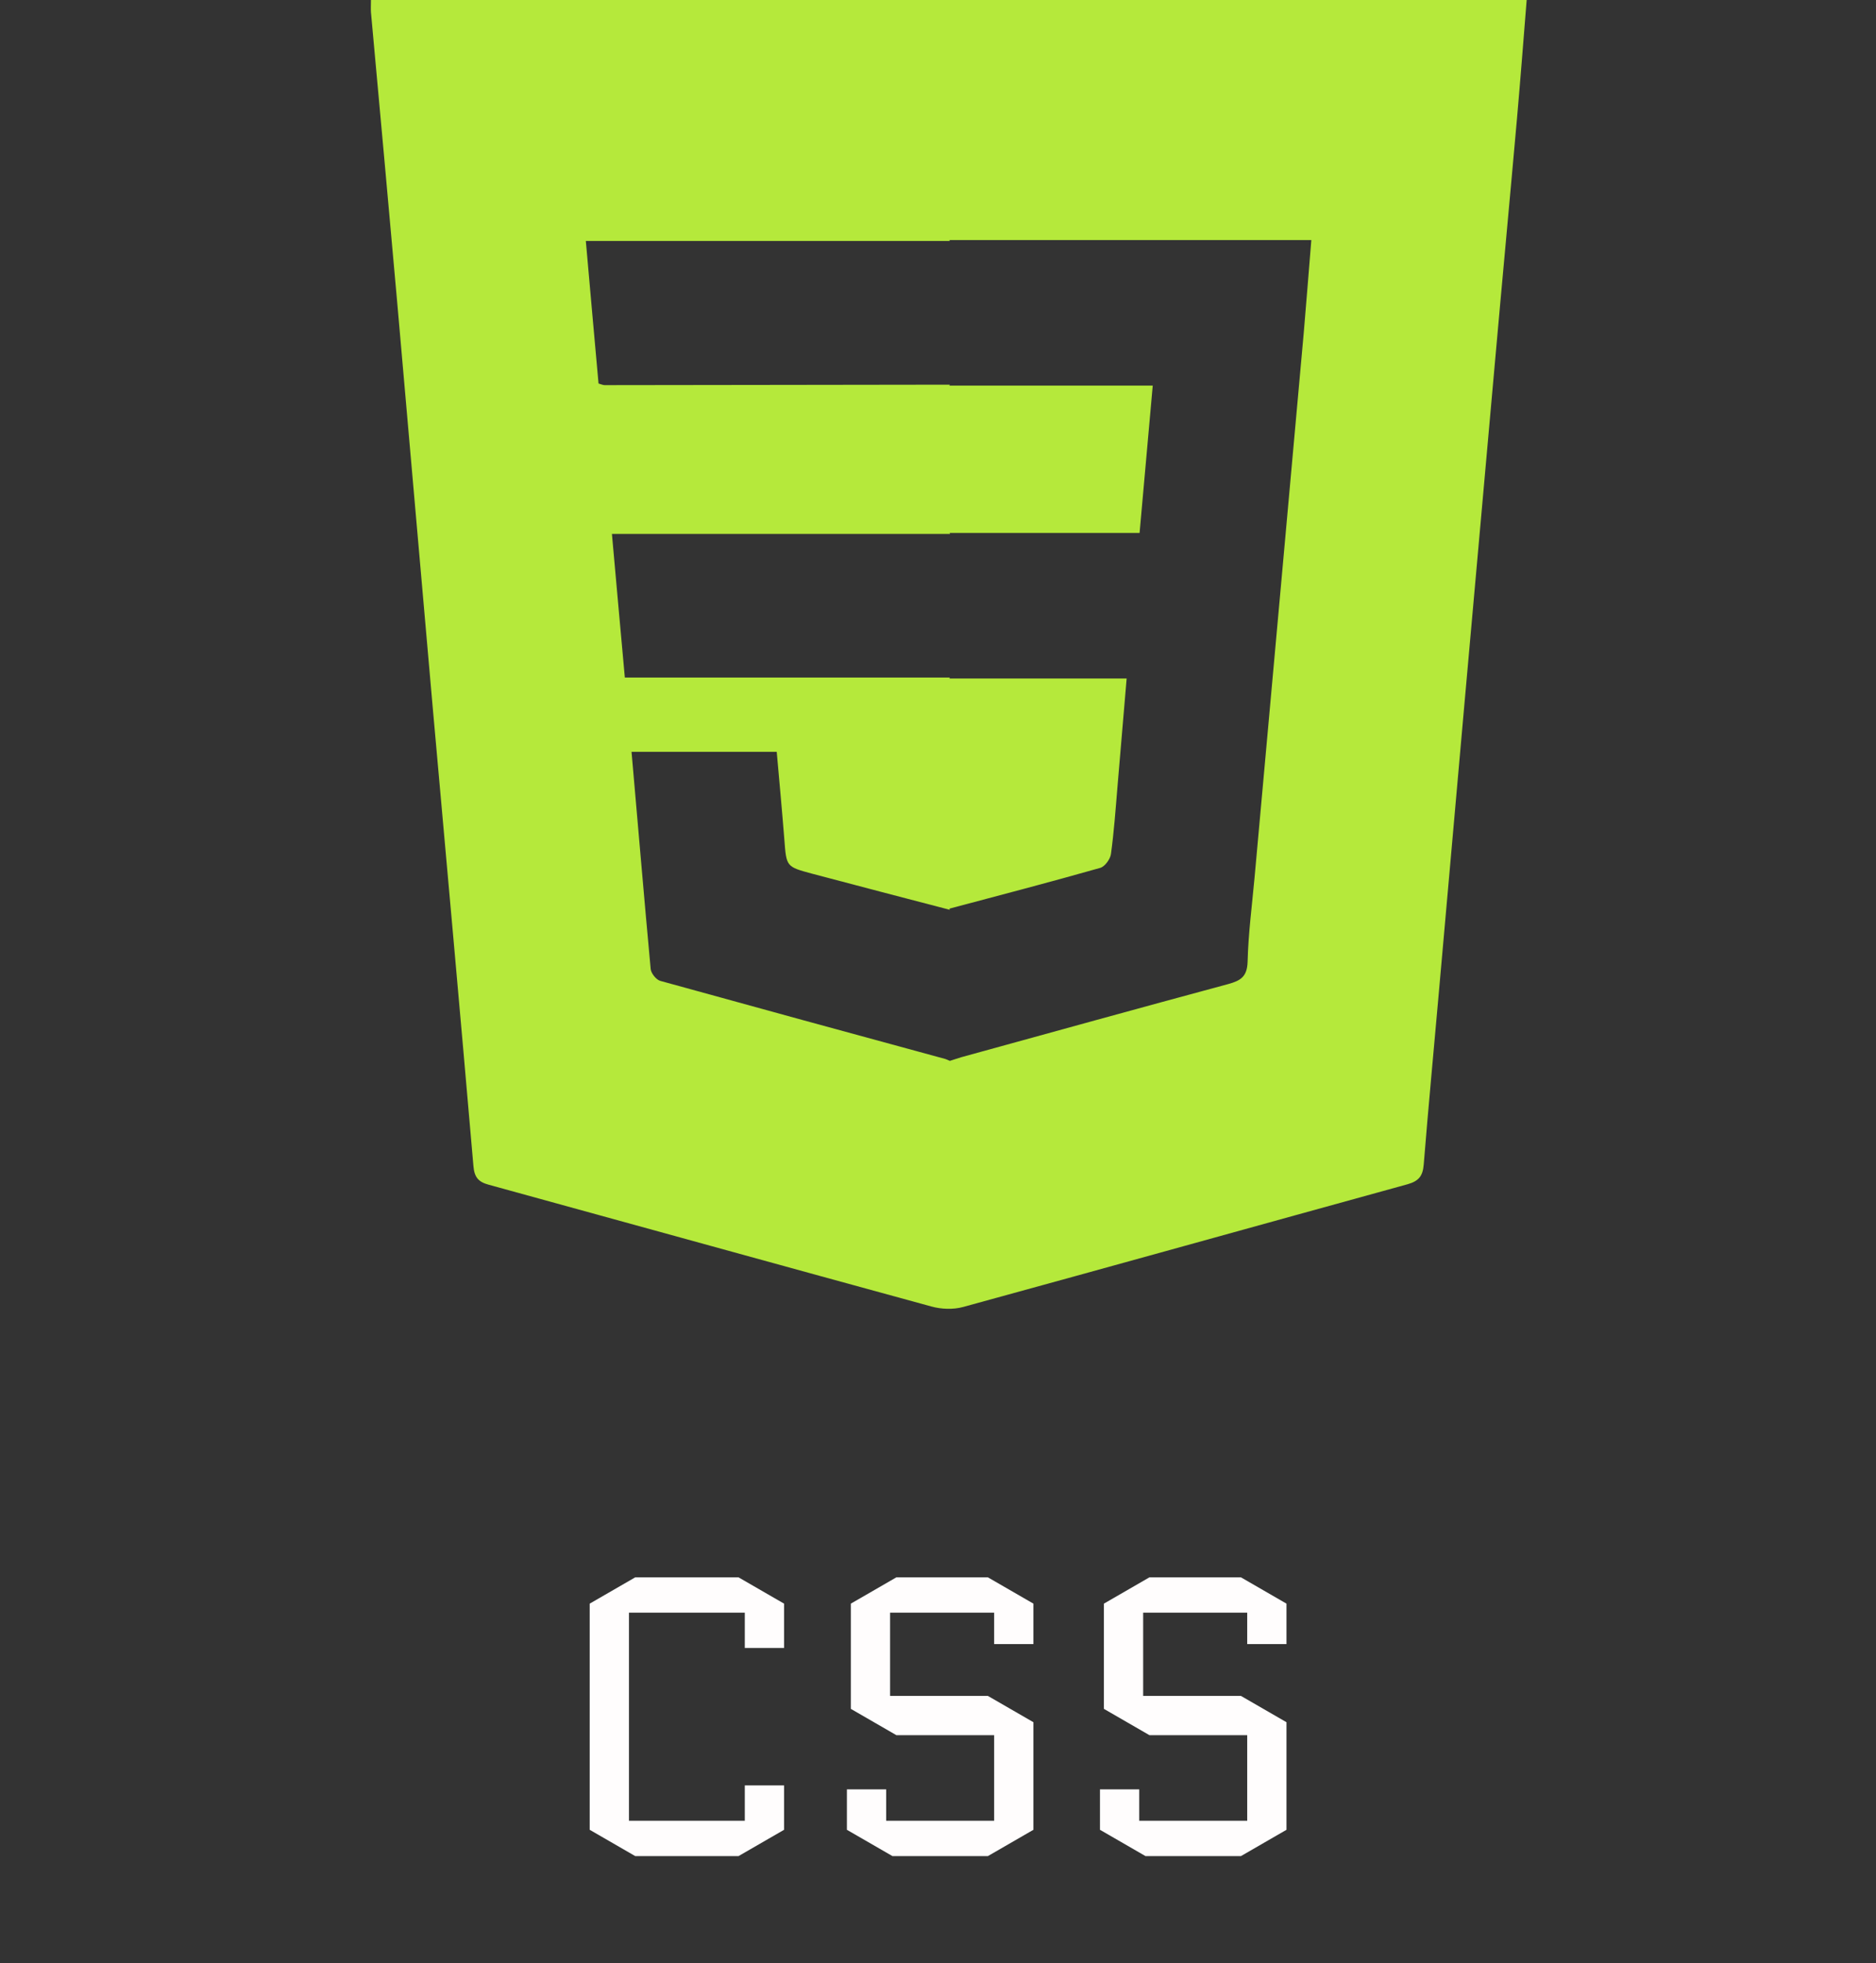 <svg width="86" height="90" viewBox="0 0 86 90" fill="none" xmlns="http://www.w3.org/2000/svg">
<rect x="0" y="0" width="86" height="90" fill="#333333" stroke="none"/>
<path d="M34.143 81.85H35.943V83.884L33.855 85.09H29.121L27.033 83.884V73.516L29.121 72.31H33.855L35.943 73.516V75.55H34.143V73.93H28.833V83.47H34.143V81.85ZM39.004 78.34V73.516L41.092 72.31H45.286L47.374 73.516V75.37H45.574V73.93H40.804V77.746H45.286L47.374 78.952V83.884L45.286 85.09H40.912L38.824 83.884V82.03H40.624V83.47H45.574V79.546H41.092L39.004 78.34ZM50.605 78.34V73.516L52.693 72.31H56.887L58.975 73.516V75.37H57.175V73.93H52.405V77.746H56.887L58.975 78.952V83.884L56.887 85.09H52.513L50.425 83.884V82.03H52.225V83.47H57.175V79.546H52.693L50.605 78.34Z" fill="#FFFDFD"/>
<path d="M17.005 0.011C17.005 0.243 16.994 0.402 17.005 0.56C17.407 4.959 17.809 9.357 18.2 13.765C18.751 20.003 19.29 26.241 19.84 32.468C20.465 39.467 21.1 46.456 21.703 53.455C21.745 53.962 21.925 54.184 22.401 54.311C29.173 56.172 35.924 58.043 42.697 59.894C43.152 60.02 43.702 60.042 44.157 59.915C50.95 58.054 57.733 56.161 64.526 54.29C65.045 54.142 65.225 53.91 65.267 53.381C65.479 50.738 65.733 48.084 65.965 45.441C66.357 41.064 66.738 36.687 67.129 32.31C67.584 27.172 68.05 22.044 68.505 16.905C68.844 13.078 69.203 9.262 69.542 5.434C69.701 3.637 69.838 1.84 69.986 0H17.005V0.011ZM59.765 15.277C59.415 19.147 59.066 23.027 58.717 26.897C58.315 31.348 57.913 35.799 57.511 40.239C57.394 41.519 57.225 42.798 57.193 44.088C57.172 44.775 56.876 44.955 56.304 45.113C52.22 46.213 48.146 47.344 44.072 48.465C43.892 48.517 43.723 48.581 43.543 48.634C43.48 48.602 43.416 48.581 43.342 48.549C38.983 47.365 34.623 46.17 30.263 44.965C30.083 44.912 29.851 44.627 29.829 44.426C29.523 41.127 29.247 37.829 28.951 34.467H35.607C35.723 35.788 35.85 37.131 35.956 38.484C36.051 39.732 36.041 39.732 37.215 40.049C39.321 40.609 41.437 41.159 43.543 41.709L43.522 41.656C45.829 41.043 48.136 40.44 50.442 39.785C50.654 39.721 50.897 39.383 50.929 39.15C51.067 38.135 51.141 37.11 51.225 36.095C51.363 34.456 51.5 32.817 51.648 31.105H43.522L43.543 31.062C43.49 31.062 43.427 31.062 43.374 31.062H28.644C28.443 28.874 28.253 26.706 28.052 24.476H43.384C43.437 24.476 43.501 24.476 43.554 24.476L43.532 24.433H52.241C52.442 22.16 52.643 19.94 52.844 17.677H43.522L43.543 17.635C43.49 17.635 43.427 17.635 43.374 17.635C38.157 17.646 32.94 17.646 27.724 17.656C27.65 17.656 27.576 17.625 27.438 17.582C27.248 15.425 27.047 13.269 26.856 11.048H43.374C43.427 11.048 43.49 11.048 43.543 11.048L43.522 11.006H60.114C59.997 12.486 59.881 13.882 59.765 15.277Z" fill="#B5E93B"/>
</svg>

